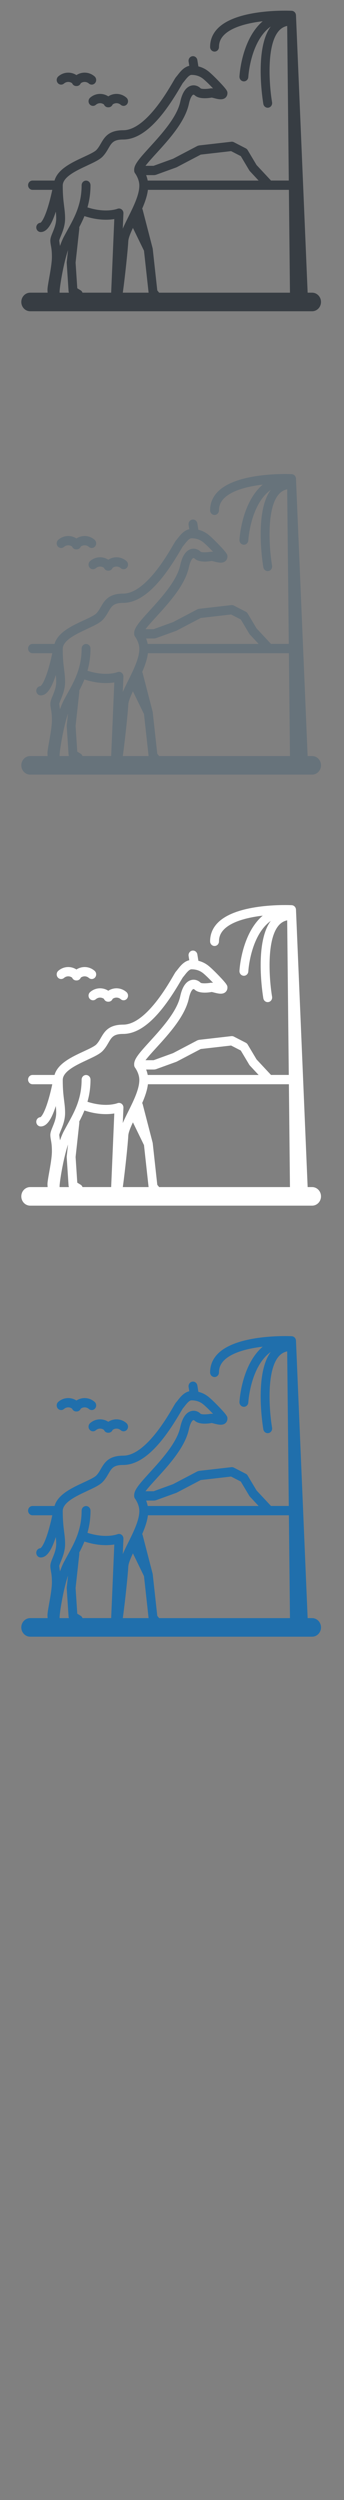 <svg width="32" height="232" viewBox="0 0 32 232" xmlns="http://www.w3.org/2000/svg" xmlns:sketch="http://www.bohemiancoding.com/sketch/ns"><rect x="0" y="0" width="32" height="232" fill="#808080" stroke="none"/><title>Namibia</title><desc>Created with Sketch.</desc><g sketch:type="MSLayerGroup" fill="none"><g fill="#fff" sketch:type="MSShapeGroup"><path d="M29.033 110.161h-.415l-1.085-25.747-.003-.025-.004-.033-.003-.018-.009-.032-.01-.031-.006-.016-.015-.029-.015-.029-.008-.014-.02-.025-.021-.026-.01-.011-.024-.021-.027-.023-.011-.008-.027-.016-.032-.018-.011-.006-.031-.01-.035-.011-.01-.003-.034-.004-.029-.004c-.204-.01-5.019-.22-6.857 1.61-.489.487-.737 1.075-.737 1.747 0 .238.185.431.413.431.228 0 .413-.193.413-.431 0-.433.157-.8.481-1.123.629-.627 1.869-1.062 3.586-1.264-.597.515-1.091 1.229-1.466 2.135-.613 1.476-.693 2.932-.696 2.993-.012.238.163.44.39.453l.022.001c.218 0 .4-.178.412-.408.001-.013.075-1.361.629-2.697.372-.896.861-1.561 1.462-1.992-1.548 2.072-.73 6.978-.694 7.188.036.209.21.355.406.355l.073-.007c.224-.042.374-.266.334-.5-.23-1.34-.574-5.13.572-6.559.228-.284.503-.458.834-.526l.149 14.347h-1.658l-.008-.011-1.334-1.43-.827-1.385c-.041-.068-.099-.123-.168-.159l-1.117-.574c-.07-.036-.15-.05-.227-.042l-3.017.345-.14.043-2.271 1.191-1.809.656h-.754c.253-.332.666-.784.998-1.148 1.194-1.308 2.68-2.936 3.039-4.598.134-.621.325-.833.417-.861l.1.036c.38.396 1.211.309 1.615.238l.16.04c.401.105.816.214 1.094-.013.127-.103.2-.261.2-.432 0-.167 0-.267-.746-1.05-.294-.309-.734-.746-1.005-.965-.288-.233-.603-.389-.952-.473l-.096-.591c-.038-.234-.25-.393-.476-.353-.225.04-.376.262-.338.497l.064.395c-.502.103-.86.567-1.084.858l-.129.16c-.063.065-.112.147-.289.451-.33.563-1.015 1.735-1.873 2.736-1.006 1.175-1.938 1.771-2.77 1.771-1.367 0-1.748.657-2.084 1.237-.124.214-.241.416-.411.594-.179.187-.688.422-1.181.651-1.089.504-2.412 1.117-2.714 2.188h-2.048c-.228 0-.413.193-.413.431s.185.431.413.431h1.839c-.071.334-.177.793-.309 1.26-.425 1.506-.74 1.763-.789 1.795-.218.011-.392.2-.392.43 0 .238.185.431.413.431.543 0 .981-.588 1.404-1.894.022.206.037.411.037.641 0 .482-.184.93-.331 1.289-.12.291-.214.521-.214.75 0 .18.027.325.055.478.04.219.091.492.091 1.044 0 .528-.142 1.325-.256 1.965-.101.564-.158.894-.158 1.11l.015.244h-1.622c-.456 0-.826.386-.826.862s.37.862.826.862h26.226c.456 0 .826-.386.826-.862s-.37-.862-.826-.862zm-14.675-10.91l.136-.024 1.901-.689.05-.022 2.228-1.168 2.824-.323.904.465.788 1.321.055.073.814.873h-10.317c-.036-.184-.088-.354-.147-.505h.765zm-6.237-.896c.613-.284 1.142-.529 1.43-.829.241-.251.397-.52.534-.757.297-.512.476-.821 1.377-.821 2.213 0 4.112-2.808 5.348-4.92l.184-.307.173-.213c.16-.208.429-.557.643-.557.428 0 .784.12 1.09.366.225.182.601.552.918.885l-.2-.005c-.379.073-.838.075-.953.005-.243-.248-.59-.343-.907-.247-.475.144-.809.648-.992 1.499-.308 1.429-1.766 3.026-2.831 4.193-.982 1.076-1.455 1.616-1.455 2.112l.002.024c-.009.107.019.217.089.307.004.005.39.523.39 1.13 0 .856-.544 1.948-1.023 2.912-.193.388-.374.751-.517 1.09l.061-1.425c.006-.145-.059-.283-.172-.368-.113-.085-.261-.104-.39-.052-.003.001-.311.122-.851.149-.435.022-1.104-.014-1.934-.281.173-.607.284-1.281.284-2.054 0-.238-.185-.431-.413-.431-.228 0-.413.193-.413.431 0 .835-.146 1.54-.366 2.174v.003c-.251.722-.598 1.35-.94 1.966l-.351.644c-.126.241-.244.53-.353.846l-.033-.188-.04-.312c.004-.066.087-.267.147-.414.168-.409.398-.97.398-1.628 0-.428-.044-.775-.09-1.142-.06-.477-.129-1.018-.129-1.918 0-.806 1.268-1.393 2.287-1.865zm-.623 11.586l-.309-.189-.157-2.383.346-3.161-.006-.128c.169-.323.335-.662.482-1.026 1.24.406 2.205.37 2.778.275l-.291 6.831h-2.667c-.032-.089-.091-.168-.175-.22zm-1.954.22l-.002-.076c0-.35.312-2.447.786-3.879l-.121 1.105-.002.079.175 2.649.027.123h-.863zm5.881 0c.206-1.493.47-3.993.508-4.77.015-.298.201-.75.432-1.238l1.03 2.114.428 3.894h-2.398zm3.376 0l-.17-.21-.424-3.859-.008-.04-.004-.023-.925-3.568-.042-.102c.254-.581.462-1.173.532-1.741h13.114l.099 9.544h-12.173z" id="Fill-1"/><path d="M5.953 90.753c.22-.192.532-.197.755-.029l.005.012c.068.152.214.249.374.249h.047c.16 0 .307-.097.374-.249l.005-.012c.223-.168.535-.164.755.029.175.153.435.129.582-.053.147-.182.124-.454-.051-.607-.489-.429-1.174-.459-1.689-.124-.515-.335-1.2-.304-1.689.124-.175.153-.197.425-.051.607.147.182.407.206.582.053" id="Fill-2"/><path d="M8.334 92.673c.147.182.407.206.582.053.22-.192.532-.197.755-.029l.005.012c.068.152.214.249.374.249h.047c.161 0 .307-.097.374-.249l.005-.012c.223-.168.535-.164.755.029.175.153.435.129.582-.053.147-.182.124-.454-.051-.607-.489-.429-1.174-.459-1.689-.124-.515-.335-1.2-.305-1.689.124-.175.153-.197.425-.051.607" id="Fill-3"/></g><g fill="#373D43" sketch:type="MSShapeGroup"><path d="M29.033 27.161h-.415l-1.085-25.747-.003-.025-.004-.033-.003-.018-.009-.032-.01-.031-.006-.016-.015-.029-.015-.029-.008-.014-.02-.025-.021-.026-.01-.011-.024-.021-.027-.023-.011-.008-.027-.016-.032-.018-.011-.006-.031-.01-.035-.011-.01-.003-.034-.004-.029-.004c-.204-.01-5.019-.22-6.857 1.61-.489.487-.737 1.075-.737 1.747 0 .238.185.431.413.431.228 0 .413-.193.413-.431 0-.433.157-.8.481-1.123.629-.627 1.869-1.062 3.586-1.264-.597.515-1.091 1.229-1.466 2.135-.613 1.476-.693 2.932-.696 2.993-.012.238.163.44.39.453l.022.001c.218 0 .4-.178.412-.408.001-.013.075-1.361.629-2.697.372-.896.861-1.561 1.462-1.992-1.548 2.072-.73 6.978-.694 7.188.036.209.21.355.406.355l.073-.007c.224-.042.374-.266.334-.5-.23-1.34-.574-5.13.572-6.559.228-.284.503-.458.834-.526l.149 14.347h-1.658l-.008-.011-1.334-1.43-.827-1.385c-.041-.068-.099-.123-.168-.159l-1.117-.574c-.07-.036-.15-.05-.227-.042l-3.017.345-.14.043-2.271 1.191-1.809.656h-.754c.253-.332.666-.784.998-1.148 1.194-1.308 2.68-2.936 3.039-4.598.134-.621.325-.833.417-.861l.1.036c.38.396 1.211.309 1.615.238l.16.04c.401.105.816.214 1.094-.013.127-.103.2-.261.2-.432 0-.167 0-.267-.746-1.05-.294-.309-.734-.746-1.005-.965-.288-.233-.603-.389-.952-.473l-.096-.591c-.038-.234-.25-.393-.476-.353-.225.04-.376.262-.338.497l.064.395c-.502.103-.86.567-1.084.858l-.129.16c-.063.065-.112.147-.289.451-.33.563-1.015 1.735-1.873 2.736-1.006 1.175-1.938 1.771-2.77 1.771-1.367 0-1.748.657-2.084 1.237-.124.214-.241.416-.411.594-.179.187-.688.422-1.181.651-1.089.504-2.412 1.117-2.714 2.188h-2.048c-.228 0-.413.193-.413.431s.185.431.413.431h1.839c-.071.334-.177.793-.309 1.26-.425 1.506-.74 1.763-.789 1.795-.218.011-.392.2-.392.43 0 .238.185.431.413.431.543 0 .981-.588 1.404-1.894.022.206.037.411.037.641 0 .482-.184.93-.331 1.289-.12.291-.214.521-.214.75 0 .18.027.325.055.478.04.219.091.492.091 1.044 0 .528-.142 1.325-.256 1.965-.101.564-.158.894-.158 1.11l.015.244h-1.622c-.456 0-.826.386-.826.862s.37.862.826.862h26.226c.456 0 .826-.386.826-.862s-.37-.862-.826-.862zm-14.675-10.91l.136-.024 1.901-.689.05-.022 2.228-1.168 2.824-.323.904.465.788 1.321.055.073.814.873h-10.317c-.036-.184-.088-.354-.147-.505h.765zm-6.237-.896c.613-.284 1.142-.529 1.43-.829.241-.251.397-.52.534-.757.297-.512.476-.821 1.377-.821 2.213 0 4.112-2.808 5.348-4.92l.184-.307.173-.213c.16-.208.429-.557.643-.557.428 0 .784.12 1.09.366.225.182.601.552.918.885l-.2-.005c-.379.073-.838.075-.953.005-.243-.248-.59-.343-.907-.247-.475.144-.809.648-.992 1.499-.308 1.429-1.766 3.026-2.831 4.193-.982 1.076-1.455 1.616-1.455 2.112l.002.024c-.009.107.019.217.089.307.004.005.39.523.39 1.13 0 .856-.544 1.948-1.023 2.912-.193.388-.374.751-.517 1.09l.061-1.425c.006-.145-.059-.283-.172-.368-.113-.085-.261-.104-.39-.052-.003.001-.311.122-.851.149-.435.022-1.104-.014-1.934-.281.173-.607.284-1.281.284-2.054 0-.238-.185-.431-.413-.431-.228 0-.413.193-.413.431 0 .835-.146 1.54-.366 2.174v.003c-.251.722-.598 1.35-.94 1.966l-.351.644c-.126.241-.244.53-.353.846l-.033-.188-.04-.312c.004-.066.087-.267.147-.414.168-.409.398-.97.398-1.628 0-.428-.044-.775-.09-1.142-.06-.477-.129-1.018-.129-1.918 0-.806 1.268-1.393 2.287-1.865zm-.623 11.586l-.309-.189-.157-2.383.346-3.161-.006-.128c.169-.323.335-.662.482-1.026 1.24.406 2.205.37 2.778.275l-.291 6.831h-2.667c-.032-.089-.091-.168-.175-.22zm-1.954.22l-.002-.076c0-.35.312-2.447.786-3.879l-.121 1.105-.002.079.175 2.649.027.123h-.863zm5.881 0c.206-1.493.47-3.993.508-4.77.015-.298.201-.75.432-1.238l1.03 2.114.428 3.894h-2.398zm3.376 0l-.17-.21-.424-3.859-.008-.04-.004-.023-.925-3.568-.042-.102c.254-.581.462-1.173.532-1.741h13.114l.099 9.544h-12.173z" id="Fill-1"/><path d="M5.953 7.753c.22-.192.532-.197.755-.029l.005.012c.068.152.214.249.374.249h.047c.16 0 .307-.097.374-.249l.005-.012c.223-.168.535-.164.755.029.175.153.435.129.582-.053.147-.182.124-.454-.051-.607-.489-.429-1.174-.459-1.689-.124-.515-.335-1.2-.304-1.689.124-.175.153-.197.425-.051.607.147.182.407.206.582.053" id="Fill-2"/><path d="M8.334 9.673c.147.182.407.206.582.053.22-.192.532-.197.755-.029l.005.012c.068.152.214.249.374.249h.047c.161 0 .307-.097.374-.249l.005-.012c.223-.168.535-.164.755.029.175.153.435.129.582-.053.147-.182.124-.454-.051-.607-.489-.429-1.174-.459-1.689-.124-.515-.335-1.2-.305-1.689.124-.175.153-.197.425-.051.607" id="Fill-3"/></g><g fill="#67737B" sketch:type="MSShapeGroup"><path d="M29.033 70.161h-.415l-1.085-25.747-.003-.025-.004-.033-.003-.018-.009-.032-.01-.031-.006-.016-.015-.029-.015-.029-.008-.014-.02-.025-.021-.026-.01-.011-.024-.021-.027-.023-.011-.008-.027-.016-.032-.018-.011-.006-.031-.01-.035-.011-.01-.003-.034-.004-.029-.004c-.204-.01-5.019-.22-6.857 1.61-.489.487-.737 1.075-.737 1.747 0 .238.185.431.413.431.228 0 .413-.193.413-.431 0-.433.157-.8.481-1.123.629-.627 1.869-1.062 3.586-1.264-.597.515-1.091 1.229-1.466 2.135-.613 1.476-.693 2.932-.696 2.993-.012.238.163.44.39.453l.022.001c.218 0 .4-.178.412-.408.001-.013.075-1.361.629-2.697.372-.896.861-1.561 1.462-1.992-1.548 2.072-.73 6.978-.694 7.188.036.209.21.355.406.355l.073-.007c.224-.042.374-.266.334-.5-.23-1.34-.574-5.13.572-6.559.228-.284.503-.458.834-.526l.149 14.347h-1.658l-.008-.011-1.334-1.43-.827-1.385c-.041-.068-.099-.123-.168-.159l-1.117-.574c-.07-.036-.15-.05-.227-.042l-3.017.345-.14.043-2.271 1.191-1.809.656h-.754c.253-.332.666-.784.998-1.148 1.194-1.308 2.68-2.936 3.039-4.598.134-.621.325-.833.417-.861l.1.036c.38.396 1.211.309 1.615.238l.16.04c.401.105.816.214 1.094-.013.127-.103.2-.261.2-.432 0-.167 0-.267-.746-1.05-.294-.309-.734-.746-1.005-.965-.288-.233-.603-.389-.952-.473l-.096-.591c-.038-.234-.25-.393-.476-.353-.225.04-.376.262-.338.497l.064.395c-.502.103-.86.567-1.084.858l-.129.16c-.063.065-.112.147-.289.451-.33.563-1.015 1.735-1.873 2.736-1.006 1.175-1.938 1.771-2.77 1.771-1.367 0-1.748.657-2.084 1.237-.124.214-.241.416-.411.594-.179.187-.688.422-1.181.651-1.089.504-2.412 1.117-2.714 2.188h-2.048c-.228 0-.413.193-.413.431s.185.431.413.431h1.839c-.071.334-.177.793-.309 1.26-.425 1.506-.74 1.763-.789 1.795-.218.011-.392.2-.392.43 0 .238.185.431.413.431.543 0 .981-.588 1.404-1.894.022.206.037.411.037.641 0 .482-.184.93-.331 1.289-.12.291-.214.521-.214.75 0 .18.027.325.055.478.04.219.091.492.091 1.044 0 .528-.142 1.325-.256 1.965-.101.564-.158.894-.158 1.11l.015.244h-1.622c-.456 0-.826.386-.826.862s.37.862.826.862h26.226c.456 0 .826-.386.826-.862s-.37-.862-.826-.862zm-14.675-10.91l.136-.024 1.901-.689.05-.022 2.228-1.168 2.824-.323.904.465.788 1.321.055.073.814.873h-10.317c-.036-.184-.088-.354-.147-.505h.765zm-6.237-.896c.613-.284 1.142-.529 1.43-.829.241-.251.397-.52.534-.757.297-.512.476-.821 1.377-.821 2.213 0 4.112-2.808 5.348-4.92l.184-.307.173-.213c.16-.208.429-.557.643-.557.428 0 .784.12 1.09.366.225.182.601.552.918.885l-.2-.005c-.379.073-.838.075-.953.005-.243-.248-.59-.343-.907-.247-.475.144-.809.648-.992 1.499-.308 1.429-1.766 3.026-2.831 4.193-.982 1.076-1.455 1.616-1.455 2.112l.002.024c-.009.107.019.217.089.307.004.005.39.523.39 1.13 0 .856-.544 1.948-1.023 2.912-.193.388-.374.751-.517 1.09l.061-1.425c.006-.145-.059-.283-.172-.368-.113-.085-.261-.104-.39-.052-.003.001-.311.122-.851.149-.435.022-1.104-.014-1.934-.281.173-.607.284-1.281.284-2.054 0-.238-.185-.431-.413-.431-.228 0-.413.193-.413.431 0 .835-.146 1.54-.366 2.174v.003c-.251.722-.598 1.35-.94 1.966l-.351.644c-.126.241-.244.53-.353.846l-.033-.188-.04-.312c.004-.066.087-.267.147-.414.168-.409.398-.97.398-1.628 0-.428-.044-.775-.09-1.142-.06-.477-.129-1.018-.129-1.918 0-.806 1.268-1.393 2.287-1.865zm-.623 11.586l-.309-.189-.157-2.383.346-3.161-.006-.128c.169-.323.335-.662.482-1.026 1.24.406 2.205.37 2.778.275l-.291 6.831h-2.667c-.032-.089-.091-.168-.175-.22zm-1.954.22l-.002-.076c0-.35.312-2.447.786-3.879l-.121 1.105-.002.079.175 2.649.027.123h-.863zm5.881 0c.206-1.493.47-3.993.508-4.77.015-.298.201-.75.432-1.238l1.03 2.114.428 3.894h-2.398zm3.376 0l-.17-.21-.424-3.859-.008-.04-.004-.023-.925-3.568-.042-.102c.254-.581.462-1.173.532-1.741h13.114l.099 9.544h-12.173z"/><path d="M5.953 50.753c.22-.192.532-.197.755-.029l.005.012c.068.152.214.249.374.249h.047c.16 0 .307-.097.374-.249l.005-.012c.223-.168.535-.164.755.029.175.153.435.129.582-.053.147-.182.124-.454-.051-.607-.489-.429-1.174-.459-1.689-.124-.515-.335-1.2-.304-1.689.124-.175.153-.197.425-.051.607.147.182.407.206.582.053"/><path d="M8.334 52.673c.147.182.407.206.582.053.22-.192.532-.197.755-.029l.005.012c.068.152.214.249.374.249h.047c.161 0 .307-.097.374-.249l.005-.012c.223-.168.535-.164.755.029.175.153.435.129.582-.053.147-.182.124-.454-.051-.607-.489-.429-1.174-.459-1.689-.124-.515-.335-1.2-.305-1.689.124-.175.153-.197.425-.051.607"/></g><g fill="#206FAC" sketch:type="MSShapeGroup"><path d="M29.033 150.161h-.415l-1.085-25.747-.003-.025-.004-.033-.003-.018-.009-.032-.01-.031-.006-.016-.015-.029-.015-.029-.008-.014-.02-.025-.021-.026-.01-.011-.024-.021-.027-.023-.011-.008-.027-.016-.032-.018-.011-.006-.031-.01-.035-.011-.01-.003-.034-.004-.029-.004c-.204-.01-5.019-.22-6.857 1.61-.489.487-.737 1.075-.737 1.747 0 .238.185.431.413.431.228 0 .413-.193.413-.431 0-.433.157-.8.481-1.123.629-.627 1.869-1.062 3.586-1.264-.597.515-1.091 1.229-1.466 2.135-.613 1.476-.693 2.932-.696 2.993-.012.238.163.44.39.453l.022.001c.218 0 .4-.178.412-.408.001-.013.075-1.361.629-2.697.372-.896.861-1.561 1.462-1.992-1.548 2.072-.73 6.978-.694 7.188.036.209.21.355.406.355l.073-.007c.224-.042.374-.266.334-.5-.23-1.34-.574-5.13.572-6.559.228-.284.503-.458.834-.526l.149 14.347h-1.658l-.008-.011-1.334-1.43-.827-1.385c-.041-.068-.099-.123-.168-.159l-1.117-.574c-.07-.036-.15-.05-.227-.042l-3.017.345-.14.043-2.271 1.191-1.809.656h-.754c.253-.332.666-.784.998-1.148 1.194-1.308 2.68-2.936 3.039-4.598.134-.621.325-.833.417-.861l.1.036c.38.396 1.211.309 1.615.238l.16.04c.401.105.816.214 1.094-.013.127-.103.2-.261.2-.432 0-.167 0-.267-.746-1.05-.294-.309-.734-.746-1.005-.965-.288-.233-.603-.389-.952-.473l-.096-.591c-.038-.234-.25-.393-.476-.353-.225.04-.376.262-.338.497l.064.395c-.502.103-.86.567-1.084.858l-.129.16c-.063.065-.112.147-.289.451-.33.563-1.015 1.735-1.873 2.736-1.006 1.175-1.938 1.771-2.77 1.771-1.367 0-1.748.657-2.084 1.237-.124.214-.241.416-.411.594-.179.187-.688.422-1.181.651-1.089.504-2.412 1.117-2.714 2.188h-2.048c-.228 0-.413.193-.413.431s.185.431.413.431h1.839c-.071.334-.177.793-.309 1.26-.425 1.506-.74 1.763-.789 1.795-.218.011-.392.2-.392.43 0 .238.185.431.413.431.543 0 .981-.588 1.404-1.894.022.206.037.411.037.641 0 .482-.184.93-.331 1.289-.12.291-.214.521-.214.75 0 .18.027.325.055.478.04.219.091.492.091 1.044 0 .528-.142 1.325-.256 1.965-.101.564-.158.894-.158 1.11l.015.244h-1.622c-.456 0-.826.386-.826.862s.37.862.826.862h26.226c.456 0 .826-.386.826-.862s-.37-.862-.826-.862zm-14.675-10.91l.136-.024 1.901-.689.05-.022 2.228-1.168 2.824-.323.904.465.788 1.321.055.073.814.873h-10.317c-.036-.184-.088-.354-.147-.505h.765zm-6.237-.896c.613-.284 1.142-.529 1.43-.829.241-.251.397-.52.534-.757.297-.512.476-.821 1.377-.821 2.213 0 4.112-2.808 5.348-4.92l.184-.307.173-.213c.16-.208.429-.557.643-.557.428 0 .784.12 1.09.366.225.182.601.552.918.885l-.2-.005c-.379.073-.838.075-.953.005-.243-.248-.59-.343-.907-.247-.475.144-.809.648-.992 1.499-.308 1.429-1.766 3.026-2.831 4.193-.982 1.076-1.455 1.616-1.455 2.112l.002.024c-.009.107.019.217.089.307.004.005.39.523.39 1.13 0 .856-.544 1.948-1.023 2.912-.193.388-.374.751-.517 1.09l.061-1.425c.006-.145-.059-.283-.172-.368-.113-.085-.261-.104-.39-.052-.003.001-.311.122-.851.149-.435.022-1.104-.014-1.934-.281.173-.607.284-1.281.284-2.054 0-.238-.185-.431-.413-.431-.228 0-.413.193-.413.431 0 .835-.146 1.54-.366 2.174v.003c-.251.722-.598 1.35-.94 1.966l-.351.644c-.126.241-.244.53-.353.846l-.033-.188-.04-.312c.004-.066.087-.267.147-.414.168-.409.398-.97.398-1.628 0-.428-.044-.775-.09-1.142-.06-.477-.129-1.018-.129-1.918 0-.806 1.268-1.393 2.287-1.865zm-.623 11.586l-.309-.189-.157-2.383.346-3.161-.006-.128c.169-.323.335-.662.482-1.026 1.24.406 2.205.37 2.778.275l-.291 6.831h-2.667c-.032-.089-.091-.168-.175-.22zm-1.954.22l-.002-.076c0-.35.312-2.447.786-3.879l-.121 1.105-.002.079.175 2.649.027.123h-.863zm5.881 0c.206-1.493.47-3.993.508-4.77.015-.298.201-.75.432-1.238l1.03 2.114.428 3.894h-2.398zm3.376 0l-.17-.21-.424-3.859-.008-.04-.004-.023-.925-3.568-.042-.102c.254-.581.462-1.173.532-1.741h13.114l.099 9.544h-12.173zM5.953 130.753c.22-.192.532-.197.755-.029l.005.012c.068.152.214.249.374.249h.047c.16 0 .307-.097.374-.249l.005-.012c.223-.168.535-.164.755.029.175.153.435.129.582-.053.147-.182.124-.454-.051-.607-.489-.429-1.174-.459-1.689-.124-.515-.335-1.2-.304-1.689.124-.175.153-.197.425-.051.607.147.182.407.206.582.053M8.334 132.673c.147.182.407.206.582.053.22-.192.532-.197.755-.029l.005.012c.068.152.214.249.374.249h.047c.161 0 .307-.097.374-.249l.005-.012c.223-.168.535-.164.755.029.175.153.435.129.582-.053.147-.182.124-.454-.051-.607-.489-.429-1.174-.459-1.689-.124-.515-.335-1.2-.305-1.689.124-.175.153-.197.425-.051.607"/></g></g></svg>